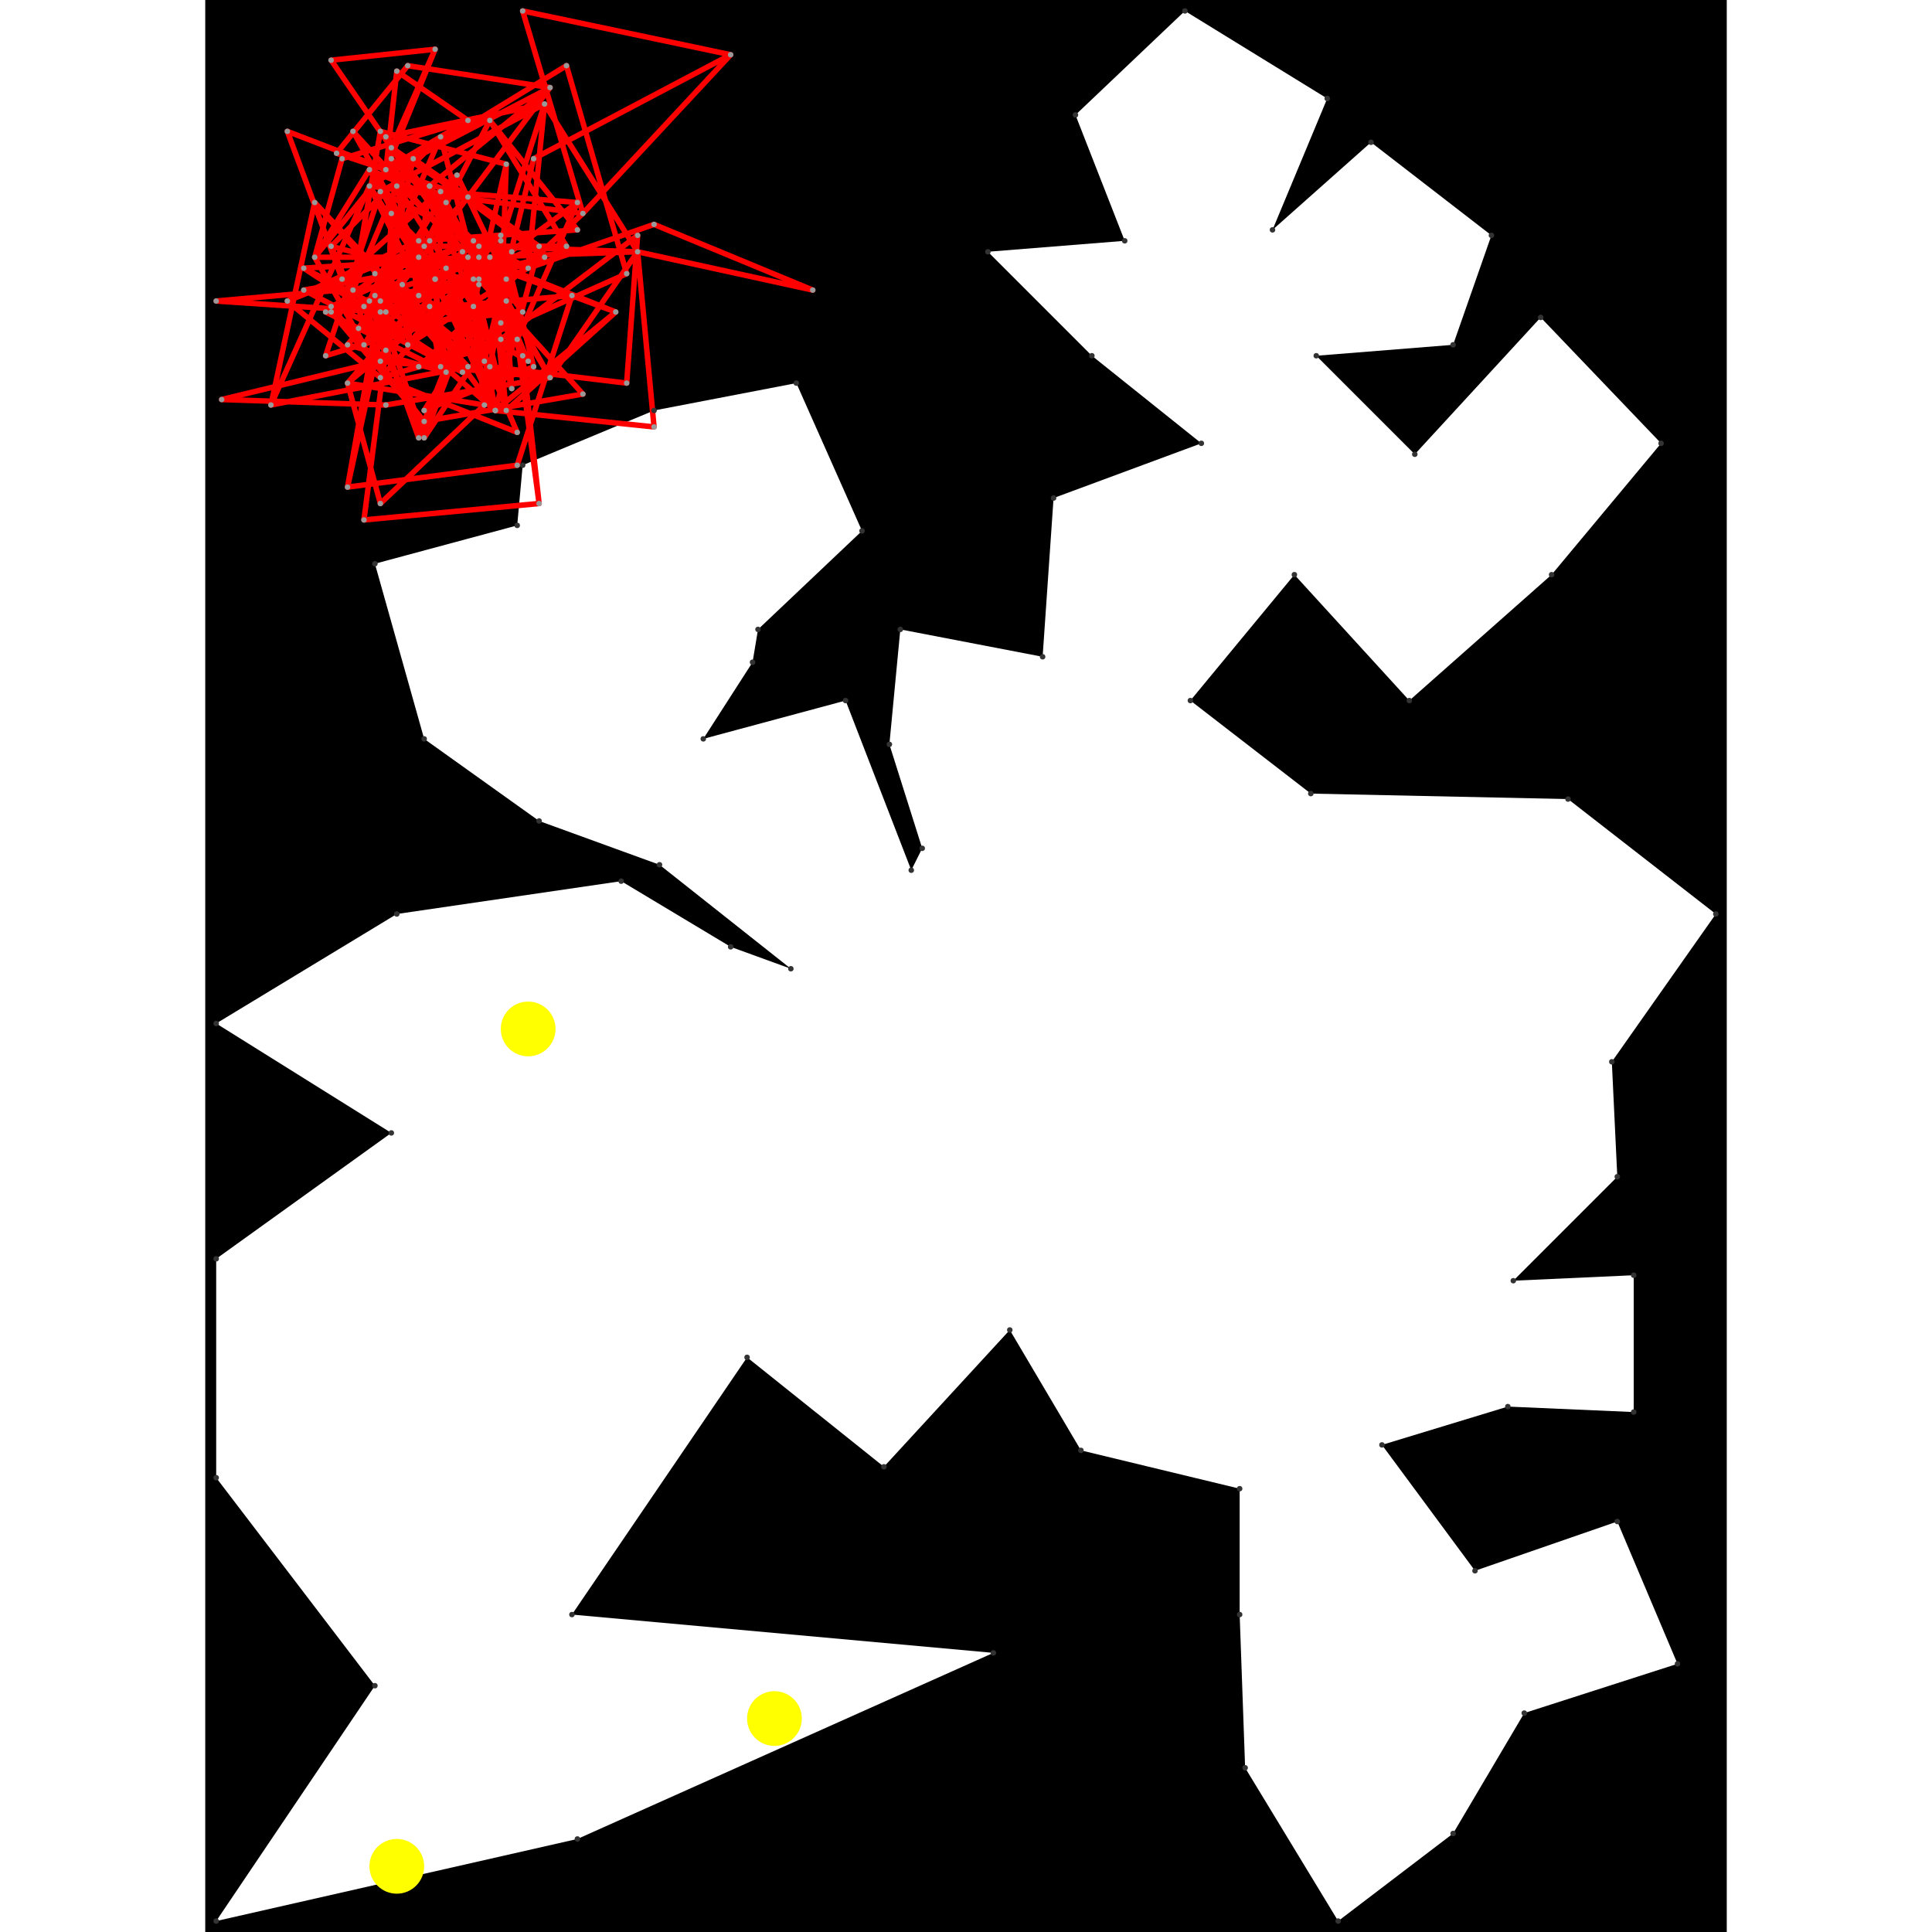 <svg height="500" viewBox="0 -2 278 353" width="500" xmlns="http://www.w3.org/2000/svg">
<path class="hole" d="M2 185L34 205L2 228L2 268L31 306L2 349L68 334L144 300L67 293L99 246L124 266L147 241L160 263L189 270L189 293L190 321L207 349L228 333L241 311L269 302L258 276L232 285L215 262L238 255L261 256L261 231L239 232L258 213L257 192L276 165L249 144L202 143L180 126L199 103L220 126L246 103L266 79L244 56L221 81L203 63L228 61L235 41L213 24L195 40L205 16L179 0L159 19L168 42L143 44L162 63L182 79L155 89L153 118L127 113L125 134L131 153L129 157L117 126L91 133L100 119L101 113L120 95L108 68L82 73L58 83L57 94L31 101L40 133L61 148L83 156L107 175L96 171L76 159L35 165M0 -2L278 -2L278 351L0 351" style="fill:#00000066;fill-rule:evenodd;"/>
<circle cx="104" cy="312" fill="#ffff0066" r="5">
<title>
SuperFlex@129
</title>
</circle>
<circle cx="35" cy="339" fill="#ffff0066" r="5">
<title>
WallHack@122
</title>
</circle>
<circle cx="59" cy="186" fill="#ffff0066" r="5">
<title>
BreakALeg@61
</title>
</circle>
<path class="ok" d="" style="stroke:#0000ff;stroke-linecap:round"/>
<path class="out" d="M58 0L69 37M58 0L96 8M39 65L77 48M39 65L69 37M77 48L66 10M58 63L43 33M58 63L61 90M48 65L12 72M48 65L20 35M69 37L96 8M69 37L30 32M96 8L60 27M43 33L68 35M43 33L57 60M12 72L30 32M12 72L20 35M61 90L57 60M61 90L29 93M66 43L40 43M66 43L52 20M68 35L57 60M68 35L49 49M66 10L30 32M57 60L40 43M57 60L32 67M57 60L34 37M30 32L51 64M30 32L47 66M20 35L47 66M60 27L51 64M40 43L52 20M40 43L15 53M29 93L33 62M52 20L68 40M49 49L32 67M49 49L26 68M32 67L15 53M32 67L57 77M32 90L26 68M32 90L51 72M51 64L18 47M46 30L28 58M46 30L25 49M46 30L58 55M28 58L58 55M47 66L18 47M47 66L18 51M34 37L33 62M25 49L15 22M15 53L39 42M26 68L51 72M26 68L44 47M68 40L39 42M57 77L44 47M51 72L48 45M58 55L29 54M58 55L41 32M18 47L48 45M18 47L52 45M18 51L52 45M24 26L37 10M24 26L48 34M37 10L63 14M44 47L53 73M15 22L41 32M36 50L53 73M36 50L2 53M29 54L48 34M29 54L40 78M41 32L49 54M31 52L56 44M31 52L52 65M48 45L53 73M48 45L55 73M48 45L75 55M52 45L55 73M48 34L63 14M48 34L32 55M53 73L32 55M53 73L75 55M63 14L41 32M63 14L38 27M41 32L37 61M2 53L32 55M35 32L49 54M35 32L27 51M77 68L52 65M77 68L79 41M3 71L33 72M3 71L32 64M56 44L52 65M56 44L37 61M40 78L49 54M40 78L32 55M40 78L54 57M49 54L55 28M55 73L75 55M33 72L63 67M52 65L31 48M27 51L32 22M32 55L38 27M32 55L53 73M32 55L61 43M75 55L50 45M75 55L53 73M82 39L111 51M82 39L59 47M79 41L54 60M38 27L62 45M38 27L61 43M111 51L79 44M37 61L62 45M37 61L54 41M41 42L22 55M41 42L44 66M50 45L63 67M50 45L79 44M42 49L53 73M42 49L27 22M54 57L55 28M22 55L41 54M22 55L44 66M55 28L32 22M32 64L23 43M32 64L63 67M32 64L49 42M23 43L43 23M23 43L50 50M43 23L30 53M43 23L50 50M53 73L61 43M53 73L82 76M53 73L47 44M31 48L54 41M31 48L54 60M31 48L55 49M59 47L32 33M59 47L62 17M63 67L79 44M63 67L49 42M62 45L32 53M62 45L33 55M41 54L29 61M61 43L34 25M54 41L33 55M54 41L60 65M44 66L39 45M44 66L26 61M30 53L39 78M43 65L39 45M43 65L42 49M55 49L40 73M29 61L39 45M29 61L47 44M29 61L20 45M79 44L82 76M79 44L62 17M79 44L50 43M50 50L23 55M50 50L39 78M50 50L23 54M50 50L40 75M27 22L47 44M49 42L23 54M49 42L59 64M32 33L62 17M32 33L22 63M32 53L26 87M39 45L26 61M39 45L20 45M39 45L30 29M33 55L67 52M33 55L26 87M47 44L34 25M47 44L33 29M62 17L54 42M62 17L33 23M23 55L40 75M42 49L44 35M60 65L40 73M34 25L23 9M34 25L42 7M20 45L30 29M20 45L33 29M20 45L25 27M23 54L40 75M23 54L50 49M44 35L30 29M59 64L50 43M59 64L39 52M50 43L56 69M50 43L34 27M33 29L42 7M33 29L35 11M33 29L48 20M40 75L69 70M67 52L57 83M26 87L57 83M23 9L42 7M25 27L48 20M22 63L55 53M54 42L56 69M33 23L55 53M35 11L48 20M50 49L69 70M34 27L39 52" style="stroke:#ff0000;stroke-linecap:round"/>
<g fill="#333333">
<circle cx="2" cy="185" r="0.5">
<title>
hole:0
</title>
</circle>
<circle cx="34" cy="205" r="0.5">
<title>
hole:1
</title>
</circle>
<circle cx="2" cy="228" r="0.5">
<title>
hole:2
</title>
</circle>
<circle cx="2" cy="268" r="0.5">
<title>
hole:3
</title>
</circle>
<circle cx="31" cy="306" r="0.5">
<title>
hole:4
</title>
</circle>
<circle cx="2" cy="349" r="0.5">
<title>
hole:5
</title>
</circle>
<circle cx="68" cy="334" r="0.5">
<title>
hole:6
</title>
</circle>
<circle cx="144" cy="300" r="0.5">
<title>
hole:7
</title>
</circle>
<circle cx="67" cy="293" r="0.5">
<title>
hole:8
</title>
</circle>
<circle cx="99" cy="246" r="0.5">
<title>
hole:9
</title>
</circle>
<circle cx="124" cy="266" r="0.5">
<title>
hole:10
</title>
</circle>
<circle cx="147" cy="241" r="0.5">
<title>
hole:11
</title>
</circle>
<circle cx="160" cy="263" r="0.5">
<title>
hole:12
</title>
</circle>
<circle cx="189" cy="270" r="0.5">
<title>
hole:13
</title>
</circle>
<circle cx="189" cy="293" r="0.5">
<title>
hole:14
</title>
</circle>
<circle cx="190" cy="321" r="0.5">
<title>
hole:15
</title>
</circle>
<circle cx="207" cy="349" r="0.5">
<title>
hole:16
</title>
</circle>
<circle cx="228" cy="333" r="0.5">
<title>
hole:17
</title>
</circle>
<circle cx="241" cy="311" r="0.5">
<title>
hole:18
</title>
</circle>
<circle cx="269" cy="302" r="0.5">
<title>
hole:19
</title>
</circle>
<circle cx="258" cy="276" r="0.5">
<title>
hole:20
</title>
</circle>
<circle cx="232" cy="285" r="0.5">
<title>
hole:21
</title>
</circle>
<circle cx="215" cy="262" r="0.5">
<title>
hole:22
</title>
</circle>
<circle cx="238" cy="255" r="0.5">
<title>
hole:23
</title>
</circle>
<circle cx="261" cy="256" r="0.5">
<title>
hole:24
</title>
</circle>
<circle cx="261" cy="231" r="0.5">
<title>
hole:25
</title>
</circle>
<circle cx="239" cy="232" r="0.5">
<title>
hole:26
</title>
</circle>
<circle cx="258" cy="213" r="0.5">
<title>
hole:27
</title>
</circle>
<circle cx="257" cy="192" r="0.5">
<title>
hole:28
</title>
</circle>
<circle cx="276" cy="165" r="0.5">
<title>
hole:29
</title>
</circle>
<circle cx="249" cy="144" r="0.5">
<title>
hole:30
</title>
</circle>
<circle cx="202" cy="143" r="0.5">
<title>
hole:31
</title>
</circle>
<circle cx="180" cy="126" r="0.5">
<title>
hole:32
</title>
</circle>
<circle cx="199" cy="103" r="0.5">
<title>
hole:33
</title>
</circle>
<circle cx="220" cy="126" r="0.5">
<title>
hole:34
</title>
</circle>
<circle cx="246" cy="103" r="0.5">
<title>
hole:35
</title>
</circle>
<circle cx="266" cy="79" r="0.5">
<title>
hole:36
</title>
</circle>
<circle cx="244" cy="56" r="0.5">
<title>
hole:37
</title>
</circle>
<circle cx="221" cy="81" r="0.5">
<title>
hole:38
</title>
</circle>
<circle cx="203" cy="63" r="0.5">
<title>
hole:39
</title>
</circle>
<circle cx="228" cy="61" r="0.5">
<title>
hole:40
</title>
</circle>
<circle cx="235" cy="41" r="0.5">
<title>
hole:41
</title>
</circle>
<circle cx="213" cy="24" r="0.5">
<title>
hole:42
</title>
</circle>
<circle cx="195" cy="40" r="0.5">
<title>
hole:43
</title>
</circle>
<circle cx="205" cy="16" r="0.5">
<title>
hole:44
</title>
</circle>
<circle cx="179" cy="0" r="0.5">
<title>
hole:45
</title>
</circle>
<circle cx="159" cy="19" r="0.5">
<title>
hole:46
</title>
</circle>
<circle cx="168" cy="42" r="0.5">
<title>
hole:47
</title>
</circle>
<circle cx="143" cy="44" r="0.5">
<title>
hole:48
</title>
</circle>
<circle cx="162" cy="63" r="0.5">
<title>
hole:49
</title>
</circle>
<circle cx="182" cy="79" r="0.5">
<title>
hole:50
</title>
</circle>
<circle cx="155" cy="89" r="0.5">
<title>
hole:51
</title>
</circle>
<circle cx="153" cy="118" r="0.5">
<title>
hole:52
</title>
</circle>
<circle cx="127" cy="113" r="0.5">
<title>
hole:53
</title>
</circle>
<circle cx="125" cy="134" r="0.5">
<title>
hole:54
</title>
</circle>
<circle cx="131" cy="153" r="0.5">
<title>
hole:55
</title>
</circle>
<circle cx="129" cy="157" r="0.5">
<title>
hole:56
</title>
</circle>
<circle cx="117" cy="126" r="0.5">
<title>
hole:57
</title>
</circle>
<circle cx="91" cy="133" r="0.5">
<title>
hole:58
</title>
</circle>
<circle cx="100" cy="119" r="0.5">
<title>
hole:59
</title>
</circle>
<circle cx="101" cy="113" r="0.5">
<title>
hole:60
</title>
</circle>
<circle cx="120" cy="95" r="0.5">
<title>
hole:61
</title>
</circle>
<circle cx="108" cy="68" r="0.5">
<title>
hole:62
</title>
</circle>
<circle cx="82" cy="73" r="0.5">
<title>
hole:63
</title>
</circle>
<circle cx="58" cy="83" r="0.5">
<title>
hole:64
</title>
</circle>
<circle cx="57" cy="94" r="0.5">
<title>
hole:65
</title>
</circle>
<circle cx="31" cy="101" r="0.5">
<title>
hole:66
</title>
</circle>
<circle cx="40" cy="133" r="0.5">
<title>
hole:67
</title>
</circle>
<circle cx="61" cy="148" r="0.5">
<title>
hole:68
</title>
</circle>
<circle cx="83" cy="156" r="0.5">
<title>
hole:69
</title>
</circle>
<circle cx="107" cy="175" r="0.5">
<title>
hole:70
</title>
</circle>
<circle cx="96" cy="171" r="0.5">
<title>
hole:71
</title>
</circle>
<circle cx="76" cy="159" r="0.5">
<title>
hole:72
</title>
</circle>
<circle cx="35" cy="165" r="0.5">
<title>
hole:73
</title>
</circle>
</g>
<g fill="#999999">
<circle cx="58" cy="0" i="0" r="0.5" tabindex="0">
<title>
v:0
</title>
</circle>
<circle cx="39" cy="65" i="1" r="0.5" tabindex="1">
<title>
v:1
</title>
</circle>
<circle cx="77" cy="48" i="2" r="0.5" tabindex="2">
<title>
v:2
</title>
</circle>
<circle cx="58" cy="63" i="3" r="0.5" tabindex="3">
<title>
v:3
</title>
</circle>
<circle cx="48" cy="65" i="4" r="0.5" tabindex="4">
<title>
v:4
</title>
</circle>
<circle cx="69" cy="37" i="5" r="0.5" tabindex="5">
<title>
v:5
</title>
</circle>
<circle cx="96" cy="8" i="6" r="0.5" tabindex="6">
<title>
v:6
</title>
</circle>
<circle cx="43" cy="33" i="7" r="0.5" tabindex="7">
<title>
v:7
</title>
</circle>
<circle cx="12" cy="72" i="8" r="0.5" tabindex="8">
<title>
v:8
</title>
</circle>
<circle cx="61" cy="90" i="9" r="0.5" tabindex="9">
<title>
v:9
</title>
</circle>
<circle cx="66" cy="43" i="10" r="0.5" tabindex="10">
<title>
v:10
</title>
</circle>
<circle cx="68" cy="35" i="11" r="0.5" tabindex="11">
<title>
v:11
</title>
</circle>
<circle cx="66" cy="10" i="12" r="0.5" tabindex="12">
<title>
v:12
</title>
</circle>
<circle cx="57" cy="60" i="13" r="0.5" tabindex="13">
<title>
v:13
</title>
</circle>
<circle cx="30" cy="32" i="14" r="0.5" tabindex="14">
<title>
v:14
</title>
</circle>
<circle cx="20" cy="35" i="15" r="0.5" tabindex="15">
<title>
v:15
</title>
</circle>
<circle cx="60" cy="27" i="16" r="0.5" tabindex="16">
<title>
v:16
</title>
</circle>
<circle cx="40" cy="43" i="17" r="0.5" tabindex="17">
<title>
v:17
</title>
</circle>
<circle cx="29" cy="93" i="18" r="0.5" tabindex="18">
<title>
v:18
</title>
</circle>
<circle cx="52" cy="20" i="19" r="0.5" tabindex="19">
<title>
v:19
</title>
</circle>
<circle cx="49" cy="49" i="20" r="0.5" tabindex="20">
<title>
v:20
</title>
</circle>
<circle cx="32" cy="67" i="21" r="0.5" tabindex="21">
<title>
v:21
</title>
</circle>
<circle cx="32" cy="90" i="22" r="0.5" tabindex="22">
<title>
v:22
</title>
</circle>
<circle cx="51" cy="64" i="23" r="0.5" tabindex="23">
<title>
v:23
</title>
</circle>
<circle cx="46" cy="30" i="24" r="0.5" tabindex="24">
<title>
v:24
</title>
</circle>
<circle cx="28" cy="58" i="25" r="0.5" tabindex="25">
<title>
v:25
</title>
</circle>
<circle cx="47" cy="66" i="26" r="0.5" tabindex="26">
<title>
v:26
</title>
</circle>
<circle cx="34" cy="37" i="27" r="0.5" tabindex="27">
<title>
v:27
</title>
</circle>
<circle cx="25" cy="49" i="28" r="0.5" tabindex="28">
<title>
v:28
</title>
</circle>
<circle cx="15" cy="53" i="29" r="0.5" tabindex="29">
<title>
v:29
</title>
</circle>
<circle cx="33" cy="62" i="30" r="0.5" tabindex="30">
<title>
v:30
</title>
</circle>
<circle cx="26" cy="68" i="31" r="0.5" tabindex="31">
<title>
v:31
</title>
</circle>
<circle cx="68" cy="40" i="32" r="0.5" tabindex="32">
<title>
v:32
</title>
</circle>
<circle cx="57" cy="77" i="33" r="0.5" tabindex="33">
<title>
v:33
</title>
</circle>
<circle cx="51" cy="72" i="34" r="0.5" tabindex="34">
<title>
v:34
</title>
</circle>
<circle cx="58" cy="55" i="35" r="0.5" tabindex="35">
<title>
v:35
</title>
</circle>
<circle cx="39" cy="42" i="36" r="0.5" tabindex="36">
<title>
v:36
</title>
</circle>
<circle cx="18" cy="47" i="37" r="0.5" tabindex="37">
<title>
v:37
</title>
</circle>
<circle cx="18" cy="51" i="38" r="0.5" tabindex="38">
<title>
v:38
</title>
</circle>
<circle cx="24" cy="26" i="39" r="0.5" tabindex="39">
<title>
v:39
</title>
</circle>
<circle cx="37" cy="10" i="40" r="0.5" tabindex="40">
<title>
v:40
</title>
</circle>
<circle cx="44" cy="47" i="41" r="0.5" tabindex="41">
<title>
v:41
</title>
</circle>
<circle cx="15" cy="22" i="42" r="0.5" tabindex="42">
<title>
v:42
</title>
</circle>
<circle cx="36" cy="50" i="43" r="0.5" tabindex="43">
<title>
v:43
</title>
</circle>
<circle cx="29" cy="54" i="44" r="0.5" tabindex="44">
<title>
v:44
</title>
</circle>
<circle cx="41" cy="32" i="45" r="0.5" tabindex="45">
<title>
v:45
</title>
</circle>
<circle cx="31" cy="52" i="46" r="0.5" tabindex="46">
<title>
v:46
</title>
</circle>
<circle cx="48" cy="45" i="47" r="0.5" tabindex="47">
<title>
v:47
</title>
</circle>
<circle cx="52" cy="45" i="48" r="0.5" tabindex="48">
<title>
v:48
</title>
</circle>
<circle cx="48" cy="34" i="49" r="0.5" tabindex="49">
<title>
v:49
</title>
</circle>
<circle cx="53" cy="73" i="50" r="0.5" tabindex="50">
<title>
v:50
</title>
</circle>
<circle cx="63" cy="14" i="51" r="0.5" tabindex="51">
<title>
v:51
</title>
</circle>
<circle cx="41" cy="32" i="52" r="0.5" tabindex="52">
<title>
v:52
</title>
</circle>
<circle cx="2" cy="53" i="53" r="0.5" tabindex="53">
<title>
v:53
</title>
</circle>
<circle cx="35" cy="32" i="54" r="0.5" tabindex="54">
<title>
v:54
</title>
</circle>
<circle cx="77" cy="68" i="55" r="0.5" tabindex="55">
<title>
v:55
</title>
</circle>
<circle cx="3" cy="71" i="56" r="0.5" tabindex="56">
<title>
v:56
</title>
</circle>
<circle cx="56" cy="44" i="57" r="0.5" tabindex="57">
<title>
v:57
</title>
</circle>
<circle cx="40" cy="78" i="58" r="0.5" tabindex="58">
<title>
v:58
</title>
</circle>
<circle cx="49" cy="54" i="59" r="0.5" tabindex="59">
<title>
v:59
</title>
</circle>
<circle cx="55" cy="73" i="60" r="0.5" tabindex="60">
<title>
v:60
</title>
</circle>
<circle cx="33" cy="72" i="61" r="0.5" tabindex="61">
<title>
v:61
</title>
</circle>
<circle cx="52" cy="65" i="62" r="0.5" tabindex="62">
<title>
v:62
</title>
</circle>
<circle cx="27" cy="51" i="63" r="0.5" tabindex="63">
<title>
v:63
</title>
</circle>
<circle cx="32" cy="55" i="64" r="0.5" tabindex="64">
<title>
v:64
</title>
</circle>
<circle cx="75" cy="55" i="65" r="0.5" tabindex="65">
<title>
v:65
</title>
</circle>
<circle cx="82" cy="39" i="66" r="0.5" tabindex="66">
<title>
v:66
</title>
</circle>
<circle cx="79" cy="41" i="67" r="0.5" tabindex="67">
<title>
v:67
</title>
</circle>
<circle cx="38" cy="27" i="68" r="0.5" tabindex="68">
<title>
v:68
</title>
</circle>
<circle cx="111" cy="51" i="69" r="0.5" tabindex="69">
<title>
v:69
</title>
</circle>
<circle cx="37" cy="61" i="70" r="0.5" tabindex="70">
<title>
v:70
</title>
</circle>
<circle cx="41" cy="42" i="71" r="0.5" tabindex="71">
<title>
v:71
</title>
</circle>
<circle cx="50" cy="45" i="72" r="0.5" tabindex="72">
<title>
v:72
</title>
</circle>
<circle cx="42" cy="49" i="73" r="0.5" tabindex="73">
<title>
v:73
</title>
</circle>
<circle cx="54" cy="57" i="74" r="0.5" tabindex="74">
<title>
v:74
</title>
</circle>
<circle cx="22" cy="55" i="75" r="0.5" tabindex="75">
<title>
v:75
</title>
</circle>
<circle cx="55" cy="28" i="76" r="0.5" tabindex="76">
<title>
v:76
</title>
</circle>
<circle cx="32" cy="64" i="77" r="0.5" tabindex="77">
<title>
v:77
</title>
</circle>
<circle cx="23" cy="43" i="78" r="0.5" tabindex="78">
<title>
v:78
</title>
</circle>
<circle cx="43" cy="23" i="79" r="0.5" tabindex="79">
<title>
v:79
</title>
</circle>
<circle cx="53" cy="73" i="80" r="0.5" tabindex="80">
<title>
v:80
</title>
</circle>
<circle cx="31" cy="48" i="81" r="0.5" tabindex="81">
<title>
v:81
</title>
</circle>
<circle cx="59" cy="47" i="82" r="0.5" tabindex="82">
<title>
v:82
</title>
</circle>
<circle cx="32" cy="22" i="83" r="0.5" tabindex="83">
<title>
v:83
</title>
</circle>
<circle cx="63" cy="67" i="84" r="0.5" tabindex="84">
<title>
v:84
</title>
</circle>
<circle cx="62" cy="45" i="85" r="0.5" tabindex="85">
<title>
v:85
</title>
</circle>
<circle cx="41" cy="54" i="86" r="0.5" tabindex="86">
<title>
v:86
</title>
</circle>
<circle cx="61" cy="43" i="87" r="0.5" tabindex="87">
<title>
v:87
</title>
</circle>
<circle cx="54" cy="41" i="88" r="0.5" tabindex="88">
<title>
v:88
</title>
</circle>
<circle cx="54" cy="60" i="89" r="0.5" tabindex="89">
<title>
v:89
</title>
</circle>
<circle cx="44" cy="66" i="90" r="0.5" tabindex="90">
<title>
v:90
</title>
</circle>
<circle cx="30" cy="53" i="91" r="0.5" tabindex="91">
<title>
v:91
</title>
</circle>
<circle cx="43" cy="65" i="92" r="0.5" tabindex="92">
<title>
v:92
</title>
</circle>
<circle cx="55" cy="49" i="93" r="0.5" tabindex="93">
<title>
v:93
</title>
</circle>
<circle cx="29" cy="61" i="94" r="0.5" tabindex="94">
<title>
v:94
</title>
</circle>
<circle cx="79" cy="44" i="95" r="0.5" tabindex="95">
<title>
v:95
</title>
</circle>
<circle cx="50" cy="50" i="96" r="0.5" tabindex="96">
<title>
v:96
</title>
</circle>
<circle cx="27" cy="22" i="97" r="0.5" tabindex="97">
<title>
v:97
</title>
</circle>
<circle cx="49" cy="42" i="98" r="0.5" tabindex="98">
<title>
v:98
</title>
</circle>
<circle cx="82" cy="76" i="99" r="0.5" tabindex="99">
<title>
v:99
</title>
</circle>
<circle cx="32" cy="33" i="100" r="0.5" tabindex="100">
<title>
v:100
</title>
</circle>
<circle cx="32" cy="53" i="101" r="0.5" tabindex="101">
<title>
v:101
</title>
</circle>
<circle cx="39" cy="45" i="102" r="0.5" tabindex="102">
<title>
v:102
</title>
</circle>
<circle cx="33" cy="55" i="103" r="0.5" tabindex="103">
<title>
v:103
</title>
</circle>
<circle cx="47" cy="44" i="104" r="0.5" tabindex="104">
<title>
v:104
</title>
</circle>
<circle cx="62" cy="17" i="105" r="0.5" tabindex="105">
<title>
v:105
</title>
</circle>
<circle cx="26" cy="61" i="106" r="0.5" tabindex="106">
<title>
v:106
</title>
</circle>
<circle cx="23" cy="55" i="107" r="0.5" tabindex="107">
<title>
v:107
</title>
</circle>
<circle cx="42" cy="49" i="108" r="0.5" tabindex="108">
<title>
v:108
</title>
</circle>
<circle cx="60" cy="65" i="109" r="0.5" tabindex="109">
<title>
v:109
</title>
</circle>
<circle cx="39" cy="78" i="110" r="0.5" tabindex="110">
<title>
v:110
</title>
</circle>
<circle cx="34" cy="25" i="111" r="0.5" tabindex="111">
<title>
v:111
</title>
</circle>
<circle cx="20" cy="45" i="112" r="0.5" tabindex="112">
<title>
v:112
</title>
</circle>
<circle cx="23" cy="54" i="113" r="0.5" tabindex="113">
<title>
v:113
</title>
</circle>
<circle cx="40" cy="73" i="114" r="0.5" tabindex="114">
<title>
v:114
</title>
</circle>
<circle cx="44" cy="35" i="115" r="0.5" tabindex="115">
<title>
v:115
</title>
</circle>
<circle cx="30" cy="29" i="116" r="0.5" tabindex="116">
<title>
v:116
</title>
</circle>
<circle cx="59" cy="64" i="117" r="0.5" tabindex="117">
<title>
v:117
</title>
</circle>
<circle cx="50" cy="43" i="118" r="0.5" tabindex="118">
<title>
v:118
</title>
</circle>
<circle cx="33" cy="29" i="119" r="0.5" tabindex="119">
<title>
v:119
</title>
</circle>
<circle cx="40" cy="75" i="120" r="0.5" tabindex="120">
<title>
v:120
</title>
</circle>
<circle cx="67" cy="52" i="121" r="0.5" tabindex="121">
<title>
v:121
</title>
</circle>
<circle cx="26" cy="87" i="122" r="0.5" tabindex="122">
<title>
v:122
</title>
</circle>
<circle cx="23" cy="9" i="123" r="0.5" tabindex="123">
<title>
v:123
</title>
</circle>
<circle cx="25" cy="27" i="124" r="0.5" tabindex="124">
<title>
v:124
</title>
</circle>
<circle cx="22" cy="63" i="125" r="0.5" tabindex="125">
<title>
v:125
</title>
</circle>
<circle cx="42" cy="7" i="126" r="0.5" tabindex="126">
<title>
v:126
</title>
</circle>
<circle cx="54" cy="42" i="127" r="0.5" tabindex="127">
<title>
v:127
</title>
</circle>
<circle cx="33" cy="23" i="128" r="0.5" tabindex="128">
<title>
v:128
</title>
</circle>
<circle cx="35" cy="11" i="129" r="0.5" tabindex="129">
<title>
v:129
</title>
</circle>
<circle cx="48" cy="20" i="130" r="0.5" tabindex="130">
<title>
v:130
</title>
</circle>
<circle cx="56" cy="69" i="131" r="0.5" tabindex="131">
<title>
v:131
</title>
</circle>
<circle cx="50" cy="49" i="132" r="0.5" tabindex="132">
<title>
v:132
</title>
</circle>
<circle cx="34" cy="27" i="133" r="0.5" tabindex="133">
<title>
v:133
</title>
</circle>
<circle cx="39" cy="52" i="134" r="0.5" tabindex="134">
<title>
v:134
</title>
</circle>
<circle cx="57" cy="83" i="135" r="0.5" tabindex="135">
<title>
v:135
</title>
</circle>
<circle cx="69" cy="70" i="136" r="0.5" tabindex="136">
<title>
v:136
</title>
</circle>
<circle cx="55" cy="53" i="137" r="0.5" tabindex="137">
<title>
v:137
</title>
</circle>
</g>
</svg>